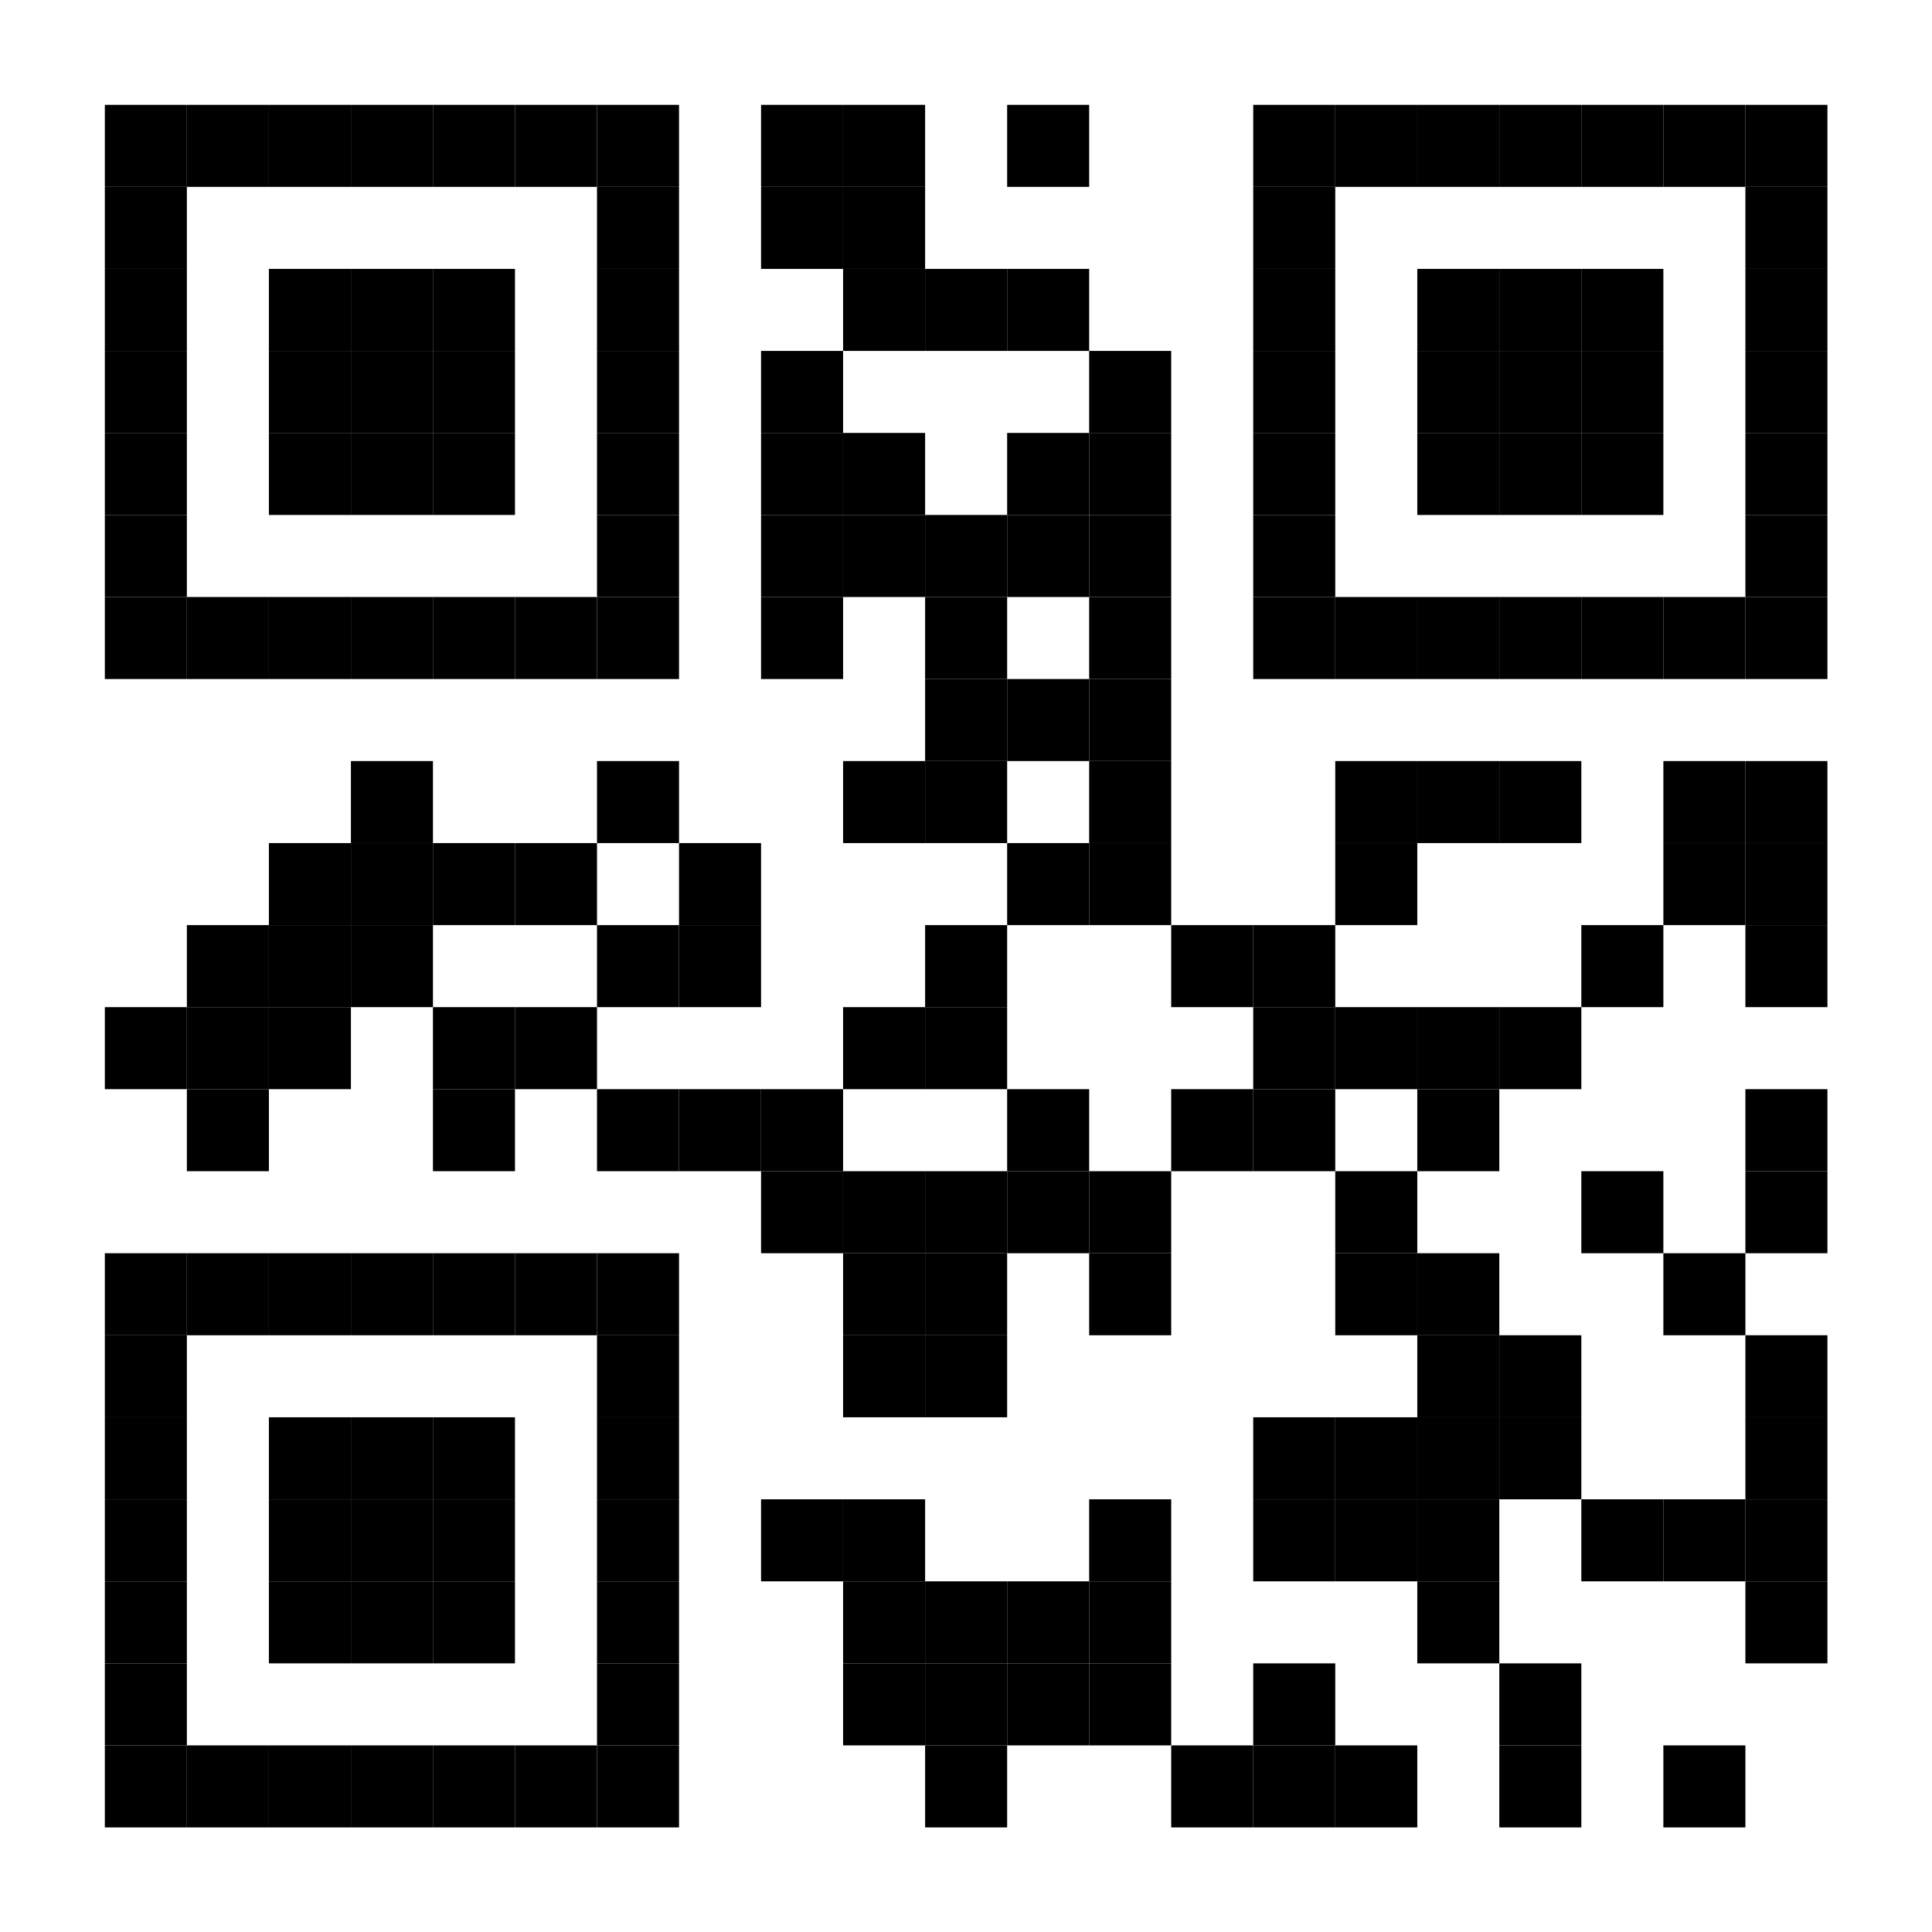 <?xml version="1.0" encoding="UTF-8" standalone="no"?>
<svg
   xmlns:dc="http://purl.org/dc/elements/1.1/"
   xmlns:cc="http://creativecommons.org/ns#"
   xmlns:rdf="http://www.w3.org/1999/02/22-rdf-syntax-ns#"
   xmlns:svg="http://www.w3.org/2000/svg"
   xmlns="http://www.w3.org/2000/svg"
   xmlns:xlink="http://www.w3.org/1999/xlink"
   xmlns:sodipodi="http://sodipodi.sourceforge.net/DTD/sodipodi-0.dtd"
   xmlns:inkscape="http://www.inkscape.org/namespaces/inkscape"
   version="1.1"
   width="708.661"
   height="708.661"
   viewBox="0 0 708.661 708.661"
   id="svg2"
   inkscape:version="0.91 r13725"
   sodipodi:docname="qr-cdo-.svg">
  <sodipodi:namedview
     pagecolor="#ffffff"
     bordercolor="#666666"
     borderopacity="1"
     objecttolerance="10"
     gridtolerance="10"
     guidetolerance="10"
     inkscape:pageopacity="1"
     inkscape:pageshadow="2"
     inkscape:window-width="3840"
     inkscape:window-height="2026"
     id="namedview465"
     showgrid="false"
     fit-margin-top="0"
     fit-margin-left="0"
     fit-margin-right="0"
     fit-margin-bottom="0"
     inkscape:showpageshadow="false"
     borderlayer="true"
     inkscape:zoom="2.4539222"
     inkscape:cx="354.33072"
     inkscape:cy="354.33072"
     inkscape:window-x="0"
     inkscape:window-y="60"
     inkscape:window-maximized="1"
     inkscape:current-layer="svg2" />
  <desc
     id="desc4" />
  <rect
     width="708.661"
     height="708.661"
     cx="0"
     cy="0"
     id="rect6"
     x="0"
     y="0"
     style="fill:#ffffff" />
  <defs
     id="defs8">
    <rect
       id="p"
       width="8"
       height="8"
       x="0"
       y="0" />
  </defs>
  <g
     id="g11"
     style="fill:#000000"
     transform="matrix(3.761,0,0,3.761,-81.898,-81.898)">
    <use
       x="32"
       y="32"
       xlink:href="#p"
       id="use13"
       width="100%"
       height="100%" />
    <use
       x="32"
       y="40"
       xlink:href="#p"
       id="use15"
       width="100%"
       height="100%" />
    <use
       x="32"
       y="48"
       xlink:href="#p"
       id="use17"
       width="100%"
       height="100%" />
    <use
       x="32"
       y="56"
       xlink:href="#p"
       id="use19"
       width="100%"
       height="100%" />
    <use
       x="32"
       y="64"
       xlink:href="#p"
       id="use21"
       width="100%"
       height="100%" />
    <use
       x="32"
       y="72"
       xlink:href="#p"
       id="use23"
       width="100%"
       height="100%" />
    <use
       x="32"
       y="80"
       xlink:href="#p"
       id="use25"
       width="100%"
       height="100%" />
    <use
       x="32"
       y="120"
       xlink:href="#p"
       id="use27"
       width="100%"
       height="100%" />
    <use
       x="32"
       y="144"
       xlink:href="#p"
       id="use29"
       width="100%"
       height="100%" />
    <use
       x="32"
       y="152"
       xlink:href="#p"
       id="use31"
       width="100%"
       height="100%" />
    <use
       x="32"
       y="160"
       xlink:href="#p"
       id="use33"
       width="100%"
       height="100%" />
    <use
       x="32"
       y="168"
       xlink:href="#p"
       id="use35"
       width="100%"
       height="100%" />
    <use
       x="32"
       y="176"
       xlink:href="#p"
       id="use37"
       width="100%"
       height="100%" />
    <use
       x="32"
       y="184"
       xlink:href="#p"
       id="use39"
       width="100%"
       height="100%" />
    <use
       x="32"
       y="192"
       xlink:href="#p"
       id="use41"
       width="100%"
       height="100%" />
    <use
       x="40"
       y="32"
       xlink:href="#p"
       id="use43"
       width="100%"
       height="100%" />
    <use
       x="40"
       y="80"
       xlink:href="#p"
       id="use45"
       width="100%"
       height="100%" />
    <use
       x="40"
       y="112"
       xlink:href="#p"
       id="use47"
       width="100%"
       height="100%" />
    <use
       x="40"
       y="120"
       xlink:href="#p"
       id="use49"
       width="100%"
       height="100%" />
    <use
       x="40"
       y="128"
       xlink:href="#p"
       id="use51"
       width="100%"
       height="100%" />
    <use
       x="40"
       y="144"
       xlink:href="#p"
       id="use53"
       width="100%"
       height="100%" />
    <use
       x="40"
       y="192"
       xlink:href="#p"
       id="use55"
       width="100%"
       height="100%" />
    <use
       x="48"
       y="32"
       xlink:href="#p"
       id="use57"
       width="100%"
       height="100%" />
    <use
       x="48"
       y="48"
       xlink:href="#p"
       id="use59"
       width="100%"
       height="100%" />
    <use
       x="48"
       y="56"
       xlink:href="#p"
       id="use61"
       width="100%"
       height="100%" />
    <use
       x="48"
       y="64"
       xlink:href="#p"
       id="use63"
       width="100%"
       height="100%" />
    <use
       x="48"
       y="80"
       xlink:href="#p"
       id="use65"
       width="100%"
       height="100%" />
    <use
       x="48"
       y="104"
       xlink:href="#p"
       id="use67"
       width="100%"
       height="100%" />
    <use
       x="48"
       y="112"
       xlink:href="#p"
       id="use69"
       width="100%"
       height="100%" />
    <use
       x="48"
       y="120"
       xlink:href="#p"
       id="use71"
       width="100%"
       height="100%" />
    <use
       x="48"
       y="144"
       xlink:href="#p"
       id="use73"
       width="100%"
       height="100%" />
    <use
       x="48"
       y="160"
       xlink:href="#p"
       id="use75"
       width="100%"
       height="100%" />
    <use
       x="48"
       y="168"
       xlink:href="#p"
       id="use77"
       width="100%"
       height="100%" />
    <use
       x="48"
       y="176"
       xlink:href="#p"
       id="use79"
       width="100%"
       height="100%" />
    <use
       x="48"
       y="192"
       xlink:href="#p"
       id="use81"
       width="100%"
       height="100%" />
    <use
       x="56"
       y="32"
       xlink:href="#p"
       id="use83"
       width="100%"
       height="100%" />
    <use
       x="56"
       y="48"
       xlink:href="#p"
       id="use85"
       width="100%"
       height="100%" />
    <use
       x="56"
       y="56"
       xlink:href="#p"
       id="use87"
       width="100%"
       height="100%" />
    <use
       x="56"
       y="64"
       xlink:href="#p"
       id="use89"
       width="100%"
       height="100%" />
    <use
       x="56"
       y="80"
       xlink:href="#p"
       id="use91"
       width="100%"
       height="100%" />
    <use
       x="56"
       y="96"
       xlink:href="#p"
       id="use93"
       width="100%"
       height="100%" />
    <use
       x="56"
       y="104"
       xlink:href="#p"
       id="use95"
       width="100%"
       height="100%" />
    <use
       x="56"
       y="112"
       xlink:href="#p"
       id="use97"
       width="100%"
       height="100%" />
    <use
       x="56"
       y="144"
       xlink:href="#p"
       id="use99"
       width="100%"
       height="100%" />
    <use
       x="56"
       y="160"
       xlink:href="#p"
       id="use101"
       width="100%"
       height="100%" />
    <use
       x="56"
       y="168"
       xlink:href="#p"
       id="use103"
       width="100%"
       height="100%" />
    <use
       x="56"
       y="176"
       xlink:href="#p"
       id="use105"
       width="100%"
       height="100%" />
    <use
       x="56"
       y="192"
       xlink:href="#p"
       id="use107"
       width="100%"
       height="100%" />
    <use
       x="64"
       y="32"
       xlink:href="#p"
       id="use109"
       width="100%"
       height="100%" />
    <use
       x="64"
       y="48"
       xlink:href="#p"
       id="use111"
       width="100%"
       height="100%" />
    <use
       x="64"
       y="56"
       xlink:href="#p"
       id="use113"
       width="100%"
       height="100%" />
    <use
       x="64"
       y="64"
       xlink:href="#p"
       id="use115"
       width="100%"
       height="100%" />
    <use
       x="64"
       y="80"
       xlink:href="#p"
       id="use117"
       width="100%"
       height="100%" />
    <use
       x="64"
       y="104"
       xlink:href="#p"
       id="use119"
       width="100%"
       height="100%" />
    <use
       x="64"
       y="120"
       xlink:href="#p"
       id="use121"
       width="100%"
       height="100%" />
    <use
       x="64"
       y="128"
       xlink:href="#p"
       id="use123"
       width="100%"
       height="100%" />
    <use
       x="64"
       y="144"
       xlink:href="#p"
       id="use125"
       width="100%"
       height="100%" />
    <use
       x="64"
       y="160"
       xlink:href="#p"
       id="use127"
       width="100%"
       height="100%" />
    <use
       x="64"
       y="168"
       xlink:href="#p"
       id="use129"
       width="100%"
       height="100%" />
    <use
       x="64"
       y="176"
       xlink:href="#p"
       id="use131"
       width="100%"
       height="100%" />
    <use
       x="64"
       y="192"
       xlink:href="#p"
       id="use133"
       width="100%"
       height="100%" />
    <use
       x="72"
       y="32"
       xlink:href="#p"
       id="use135"
       width="100%"
       height="100%" />
    <use
       x="72"
       y="80"
       xlink:href="#p"
       id="use137"
       width="100%"
       height="100%" />
    <use
       x="72"
       y="104"
       xlink:href="#p"
       id="use139"
       width="100%"
       height="100%" />
    <use
       x="72"
       y="120"
       xlink:href="#p"
       id="use141"
       width="100%"
       height="100%" />
    <use
       x="72"
       y="144"
       xlink:href="#p"
       id="use143"
       width="100%"
       height="100%" />
    <use
       x="72"
       y="192"
       xlink:href="#p"
       id="use145"
       width="100%"
       height="100%" />
    <use
       x="80"
       y="32"
       xlink:href="#p"
       id="use147"
       width="100%"
       height="100%" />
    <use
       x="80"
       y="40"
       xlink:href="#p"
       id="use149"
       width="100%"
       height="100%" />
    <use
       x="80"
       y="48"
       xlink:href="#p"
       id="use151"
       width="100%"
       height="100%" />
    <use
       x="80"
       y="56"
       xlink:href="#p"
       id="use153"
       width="100%"
       height="100%" />
    <use
       x="80"
       y="64"
       xlink:href="#p"
       id="use155"
       width="100%"
       height="100%" />
    <use
       x="80"
       y="72"
       xlink:href="#p"
       id="use157"
       width="100%"
       height="100%" />
    <use
       x="80"
       y="80"
       xlink:href="#p"
       id="use159"
       width="100%"
       height="100%" />
    <use
       x="80"
       y="96"
       xlink:href="#p"
       id="use161"
       width="100%"
       height="100%" />
    <use
       x="80"
       y="112"
       xlink:href="#p"
       id="use163"
       width="100%"
       height="100%" />
    <use
       x="80"
       y="128"
       xlink:href="#p"
       id="use165"
       width="100%"
       height="100%" />
    <use
       x="80"
       y="144"
       xlink:href="#p"
       id="use167"
       width="100%"
       height="100%" />
    <use
       x="80"
       y="152"
       xlink:href="#p"
       id="use169"
       width="100%"
       height="100%" />
    <use
       x="80"
       y="160"
       xlink:href="#p"
       id="use171"
       width="100%"
       height="100%" />
    <use
       x="80"
       y="168"
       xlink:href="#p"
       id="use173"
       width="100%"
       height="100%" />
    <use
       x="80"
       y="176"
       xlink:href="#p"
       id="use175"
       width="100%"
       height="100%" />
    <use
       x="80"
       y="184"
       xlink:href="#p"
       id="use177"
       width="100%"
       height="100%" />
    <use
       x="80"
       y="192"
       xlink:href="#p"
       id="use179"
       width="100%"
       height="100%" />
    <use
       x="88"
       y="104"
       xlink:href="#p"
       id="use181"
       width="100%"
       height="100%" />
    <use
       x="88"
       y="112"
       xlink:href="#p"
       id="use183"
       width="100%"
       height="100%" />
    <use
       x="88"
       y="128"
       xlink:href="#p"
       id="use185"
       width="100%"
       height="100%" />
    <use
       x="96"
       y="32"
       xlink:href="#p"
       id="use187"
       width="100%"
       height="100%" />
    <use
       x="96"
       y="40"
       xlink:href="#p"
       id="use189"
       width="100%"
       height="100%" />
    <use
       x="96"
       y="56"
       xlink:href="#p"
       id="use191"
       width="100%"
       height="100%" />
    <use
       x="96"
       y="64"
       xlink:href="#p"
       id="use193"
       width="100%"
       height="100%" />
    <use
       x="96"
       y="72"
       xlink:href="#p"
       id="use195"
       width="100%"
       height="100%" />
    <use
       x="96"
       y="80"
       xlink:href="#p"
       id="use197"
       width="100%"
       height="100%" />
    <use
       x="96"
       y="128"
       xlink:href="#p"
       id="use199"
       width="100%"
       height="100%" />
    <use
       x="96"
       y="136"
       xlink:href="#p"
       id="use201"
       width="100%"
       height="100%" />
    <use
       x="96"
       y="168"
       xlink:href="#p"
       id="use203"
       width="100%"
       height="100%" />
    <use
       x="104"
       y="32"
       xlink:href="#p"
       id="use205"
       width="100%"
       height="100%" />
    <use
       x="104"
       y="40"
       xlink:href="#p"
       id="use207"
       width="100%"
       height="100%" />
    <use
       x="104"
       y="48"
       xlink:href="#p"
       id="use209"
       width="100%"
       height="100%" />
    <use
       x="104"
       y="64"
       xlink:href="#p"
       id="use211"
       width="100%"
       height="100%" />
    <use
       x="104"
       y="72"
       xlink:href="#p"
       id="use213"
       width="100%"
       height="100%" />
    <use
       x="104"
       y="96"
       xlink:href="#p"
       id="use215"
       width="100%"
       height="100%" />
    <use
       x="104"
       y="120"
       xlink:href="#p"
       id="use217"
       width="100%"
       height="100%" />
    <use
       x="104"
       y="136"
       xlink:href="#p"
       id="use219"
       width="100%"
       height="100%" />
    <use
       x="104"
       y="144"
       xlink:href="#p"
       id="use221"
       width="100%"
       height="100%" />
    <use
       x="104"
       y="152"
       xlink:href="#p"
       id="use223"
       width="100%"
       height="100%" />
    <use
       x="104"
       y="168"
       xlink:href="#p"
       id="use225"
       width="100%"
       height="100%" />
    <use
       x="104"
       y="176"
       xlink:href="#p"
       id="use227"
       width="100%"
       height="100%" />
    <use
       x="104"
       y="184"
       xlink:href="#p"
       id="use229"
       width="100%"
       height="100%" />
    <use
       x="112"
       y="48"
       xlink:href="#p"
       id="use231"
       width="100%"
       height="100%" />
    <use
       x="112"
       y="72"
       xlink:href="#p"
       id="use233"
       width="100%"
       height="100%" />
    <use
       x="112"
       y="80"
       xlink:href="#p"
       id="use235"
       width="100%"
       height="100%" />
    <use
       x="112"
       y="88"
       xlink:href="#p"
       id="use237"
       width="100%"
       height="100%" />
    <use
       x="112"
       y="96"
       xlink:href="#p"
       id="use239"
       width="100%"
       height="100%" />
    <use
       x="112"
       y="112"
       xlink:href="#p"
       id="use241"
       width="100%"
       height="100%" />
    <use
       x="112"
       y="120"
       xlink:href="#p"
       id="use243"
       width="100%"
       height="100%" />
    <use
       x="112"
       y="136"
       xlink:href="#p"
       id="use245"
       width="100%"
       height="100%" />
    <use
       x="112"
       y="144"
       xlink:href="#p"
       id="use247"
       width="100%"
       height="100%" />
    <use
       x="112"
       y="152"
       xlink:href="#p"
       id="use249"
       width="100%"
       height="100%" />
    <use
       x="112"
       y="176"
       xlink:href="#p"
       id="use251"
       width="100%"
       height="100%" />
    <use
       x="112"
       y="184"
       xlink:href="#p"
       id="use253"
       width="100%"
       height="100%" />
    <use
       x="112"
       y="192"
       xlink:href="#p"
       id="use255"
       width="100%"
       height="100%" />
    <use
       x="120"
       y="32"
       xlink:href="#p"
       id="use257"
       width="100%"
       height="100%" />
    <use
       x="120"
       y="48"
       xlink:href="#p"
       id="use259"
       width="100%"
       height="100%" />
    <use
       x="120"
       y="64"
       xlink:href="#p"
       id="use261"
       width="100%"
       height="100%" />
    <use
       x="120"
       y="72"
       xlink:href="#p"
       id="use263"
       width="100%"
       height="100%" />
    <use
       x="120"
       y="88"
       xlink:href="#p"
       id="use265"
       width="100%"
       height="100%" />
    <use
       x="120"
       y="104"
       xlink:href="#p"
       id="use267"
       width="100%"
       height="100%" />
    <use
       x="120"
       y="128"
       xlink:href="#p"
       id="use269"
       width="100%"
       height="100%" />
    <use
       x="120"
       y="136"
       xlink:href="#p"
       id="use271"
       width="100%"
       height="100%" />
    <use
       x="120"
       y="176"
       xlink:href="#p"
       id="use273"
       width="100%"
       height="100%" />
    <use
       x="120"
       y="184"
       xlink:href="#p"
       id="use275"
       width="100%"
       height="100%" />
    <use
       x="128"
       y="56"
       xlink:href="#p"
       id="use277"
       width="100%"
       height="100%" />
    <use
       x="128"
       y="64"
       xlink:href="#p"
       id="use279"
       width="100%"
       height="100%" />
    <use
       x="128"
       y="72"
       xlink:href="#p"
       id="use281"
       width="100%"
       height="100%" />
    <use
       x="128"
       y="80"
       xlink:href="#p"
       id="use283"
       width="100%"
       height="100%" />
    <use
       x="128"
       y="88"
       xlink:href="#p"
       id="use285"
       width="100%"
       height="100%" />
    <use
       x="128"
       y="96"
       xlink:href="#p"
       id="use287"
       width="100%"
       height="100%" />
    <use
       x="128"
       y="104"
       xlink:href="#p"
       id="use289"
       width="100%"
       height="100%" />
    <use
       x="128"
       y="136"
       xlink:href="#p"
       id="use291"
       width="100%"
       height="100%" />
    <use
       x="128"
       y="144"
       xlink:href="#p"
       id="use293"
       width="100%"
       height="100%" />
    <use
       x="128"
       y="168"
       xlink:href="#p"
       id="use295"
       width="100%"
       height="100%" />
    <use
       x="128"
       y="176"
       xlink:href="#p"
       id="use297"
       width="100%"
       height="100%" />
    <use
       x="128"
       y="184"
       xlink:href="#p"
       id="use299"
       width="100%"
       height="100%" />
    <use
       x="136"
       y="112"
       xlink:href="#p"
       id="use301"
       width="100%"
       height="100%" />
    <use
       x="136"
       y="128"
       xlink:href="#p"
       id="use303"
       width="100%"
       height="100%" />
    <use
       x="136"
       y="192"
       xlink:href="#p"
       id="use305"
       width="100%"
       height="100%" />
    <use
       x="144"
       y="32"
       xlink:href="#p"
       id="use307"
       width="100%"
       height="100%" />
    <use
       x="144"
       y="40"
       xlink:href="#p"
       id="use309"
       width="100%"
       height="100%" />
    <use
       x="144"
       y="48"
       xlink:href="#p"
       id="use311"
       width="100%"
       height="100%" />
    <use
       x="144"
       y="56"
       xlink:href="#p"
       id="use313"
       width="100%"
       height="100%" />
    <use
       x="144"
       y="64"
       xlink:href="#p"
       id="use315"
       width="100%"
       height="100%" />
    <use
       x="144"
       y="72"
       xlink:href="#p"
       id="use317"
       width="100%"
       height="100%" />
    <use
       x="144"
       y="80"
       xlink:href="#p"
       id="use319"
       width="100%"
       height="100%" />
    <use
       x="144"
       y="112"
       xlink:href="#p"
       id="use321"
       width="100%"
       height="100%" />
    <use
       x="144"
       y="120"
       xlink:href="#p"
       id="use323"
       width="100%"
       height="100%" />
    <use
       x="144"
       y="128"
       xlink:href="#p"
       id="use325"
       width="100%"
       height="100%" />
    <use
       x="144"
       y="160"
       xlink:href="#p"
       id="use327"
       width="100%"
       height="100%" />
    <use
       x="144"
       y="168"
       xlink:href="#p"
       id="use329"
       width="100%"
       height="100%" />
    <use
       x="144"
       y="184"
       xlink:href="#p"
       id="use331"
       width="100%"
       height="100%" />
    <use
       x="144"
       y="192"
       xlink:href="#p"
       id="use333"
       width="100%"
       height="100%" />
    <use
       x="152"
       y="32"
       xlink:href="#p"
       id="use335"
       width="100%"
       height="100%" />
    <use
       x="152"
       y="80"
       xlink:href="#p"
       id="use337"
       width="100%"
       height="100%" />
    <use
       x="152"
       y="96"
       xlink:href="#p"
       id="use339"
       width="100%"
       height="100%" />
    <use
       x="152"
       y="104"
       xlink:href="#p"
       id="use341"
       width="100%"
       height="100%" />
    <use
       x="152"
       y="120"
       xlink:href="#p"
       id="use343"
       width="100%"
       height="100%" />
    <use
       x="152"
       y="136"
       xlink:href="#p"
       id="use345"
       width="100%"
       height="100%" />
    <use
       x="152"
       y="144"
       xlink:href="#p"
       id="use347"
       width="100%"
       height="100%" />
    <use
       x="152"
       y="160"
       xlink:href="#p"
       id="use349"
       width="100%"
       height="100%" />
    <use
       x="152"
       y="168"
       xlink:href="#p"
       id="use351"
       width="100%"
       height="100%" />
    <use
       x="152"
       y="192"
       xlink:href="#p"
       id="use353"
       width="100%"
       height="100%" />
    <use
       x="160"
       y="32"
       xlink:href="#p"
       id="use355"
       width="100%"
       height="100%" />
    <use
       x="160"
       y="48"
       xlink:href="#p"
       id="use357"
       width="100%"
       height="100%" />
    <use
       x="160"
       y="56"
       xlink:href="#p"
       id="use359"
       width="100%"
       height="100%" />
    <use
       x="160"
       y="64"
       xlink:href="#p"
       id="use361"
       width="100%"
       height="100%" />
    <use
       x="160"
       y="80"
       xlink:href="#p"
       id="use363"
       width="100%"
       height="100%" />
    <use
       x="160"
       y="96"
       xlink:href="#p"
       id="use365"
       width="100%"
       height="100%" />
    <use
       x="160"
       y="120"
       xlink:href="#p"
       id="use367"
       width="100%"
       height="100%" />
    <use
       x="160"
       y="128"
       xlink:href="#p"
       id="use369"
       width="100%"
       height="100%" />
    <use
       x="160"
       y="144"
       xlink:href="#p"
       id="use371"
       width="100%"
       height="100%" />
    <use
       x="160"
       y="152"
       xlink:href="#p"
       id="use373"
       width="100%"
       height="100%" />
    <use
       x="160"
       y="160"
       xlink:href="#p"
       id="use375"
       width="100%"
       height="100%" />
    <use
       x="160"
       y="168"
       xlink:href="#p"
       id="use377"
       width="100%"
       height="100%" />
    <use
       x="160"
       y="176"
       xlink:href="#p"
       id="use379"
       width="100%"
       height="100%" />
    <use
       x="168"
       y="32"
       xlink:href="#p"
       id="use381"
       width="100%"
       height="100%" />
    <use
       x="168"
       y="48"
       xlink:href="#p"
       id="use383"
       width="100%"
       height="100%" />
    <use
       x="168"
       y="56"
       xlink:href="#p"
       id="use385"
       width="100%"
       height="100%" />
    <use
       x="168"
       y="64"
       xlink:href="#p"
       id="use387"
       width="100%"
       height="100%" />
    <use
       x="168"
       y="80"
       xlink:href="#p"
       id="use389"
       width="100%"
       height="100%" />
    <use
       x="168"
       y="96"
       xlink:href="#p"
       id="use391"
       width="100%"
       height="100%" />
    <use
       x="168"
       y="120"
       xlink:href="#p"
       id="use393"
       width="100%"
       height="100%" />
    <use
       x="168"
       y="152"
       xlink:href="#p"
       id="use395"
       width="100%"
       height="100%" />
    <use
       x="168"
       y="160"
       xlink:href="#p"
       id="use397"
       width="100%"
       height="100%" />
    <use
       x="168"
       y="184"
       xlink:href="#p"
       id="use399"
       width="100%"
       height="100%" />
    <use
       x="168"
       y="192"
       xlink:href="#p"
       id="use401"
       width="100%"
       height="100%" />
    <use
       x="176"
       y="32"
       xlink:href="#p"
       id="use403"
       width="100%"
       height="100%" />
    <use
       x="176"
       y="48"
       xlink:href="#p"
       id="use405"
       width="100%"
       height="100%" />
    <use
       x="176"
       y="56"
       xlink:href="#p"
       id="use407"
       width="100%"
       height="100%" />
    <use
       x="176"
       y="64"
       xlink:href="#p"
       id="use409"
       width="100%"
       height="100%" />
    <use
       x="176"
       y="80"
       xlink:href="#p"
       id="use411"
       width="100%"
       height="100%" />
    <use
       x="176"
       y="112"
       xlink:href="#p"
       id="use413"
       width="100%"
       height="100%" />
    <use
       x="176"
       y="136"
       xlink:href="#p"
       id="use415"
       width="100%"
       height="100%" />
    <use
       x="176"
       y="168"
       xlink:href="#p"
       id="use417"
       width="100%"
       height="100%" />
    <use
       x="184"
       y="32"
       xlink:href="#p"
       id="use419"
       width="100%"
       height="100%" />
    <use
       x="184"
       y="80"
       xlink:href="#p"
       id="use421"
       width="100%"
       height="100%" />
    <use
       x="184"
       y="96"
       xlink:href="#p"
       id="use423"
       width="100%"
       height="100%" />
    <use
       x="184"
       y="104"
       xlink:href="#p"
       id="use425"
       width="100%"
       height="100%" />
    <use
       x="184"
       y="144"
       xlink:href="#p"
       id="use427"
       width="100%"
       height="100%" />
    <use
       x="184"
       y="168"
       xlink:href="#p"
       id="use429"
       width="100%"
       height="100%" />
    <use
       x="184"
       y="192"
       xlink:href="#p"
       id="use431"
       width="100%"
       height="100%" />
    <use
       x="192"
       y="32"
       xlink:href="#p"
       id="use433"
       width="100%"
       height="100%" />
    <use
       x="192"
       y="40"
       xlink:href="#p"
       id="use435"
       width="100%"
       height="100%" />
    <use
       x="192"
       y="48"
       xlink:href="#p"
       id="use437"
       width="100%"
       height="100%" />
    <use
       x="192"
       y="56"
       xlink:href="#p"
       id="use439"
       width="100%"
       height="100%" />
    <use
       x="192"
       y="64"
       xlink:href="#p"
       id="use441"
       width="100%"
       height="100%" />
    <use
       x="192"
       y="72"
       xlink:href="#p"
       id="use443"
       width="100%"
       height="100%" />
    <use
       x="192"
       y="80"
       xlink:href="#p"
       id="use445"
       width="100%"
       height="100%" />
    <use
       x="192"
       y="96"
       xlink:href="#p"
       id="use447"
       width="100%"
       height="100%" />
    <use
       x="192"
       y="104"
       xlink:href="#p"
       id="use449"
       width="100%"
       height="100%" />
    <use
       x="192"
       y="112"
       xlink:href="#p"
       id="use451"
       width="100%"
       height="100%" />
    <use
       x="192"
       y="128"
       xlink:href="#p"
       id="use453"
       width="100%"
       height="100%" />
    <use
       x="192"
       y="136"
       xlink:href="#p"
       id="use455"
       width="100%"
       height="100%" />
    <use
       x="192"
       y="152"
       xlink:href="#p"
       id="use457"
       width="100%"
       height="100%" />
    <use
       x="192"
       y="160"
       xlink:href="#p"
       id="use459"
       width="100%"
       height="100%" />
    <use
       x="192"
       y="168"
       xlink:href="#p"
       id="use461"
       width="100%"
       height="100%" />
    <use
       x="192"
       y="176"
       xlink:href="#p"
       id="use463"
       width="100%"
       height="100%" />
  </g>
</svg>
